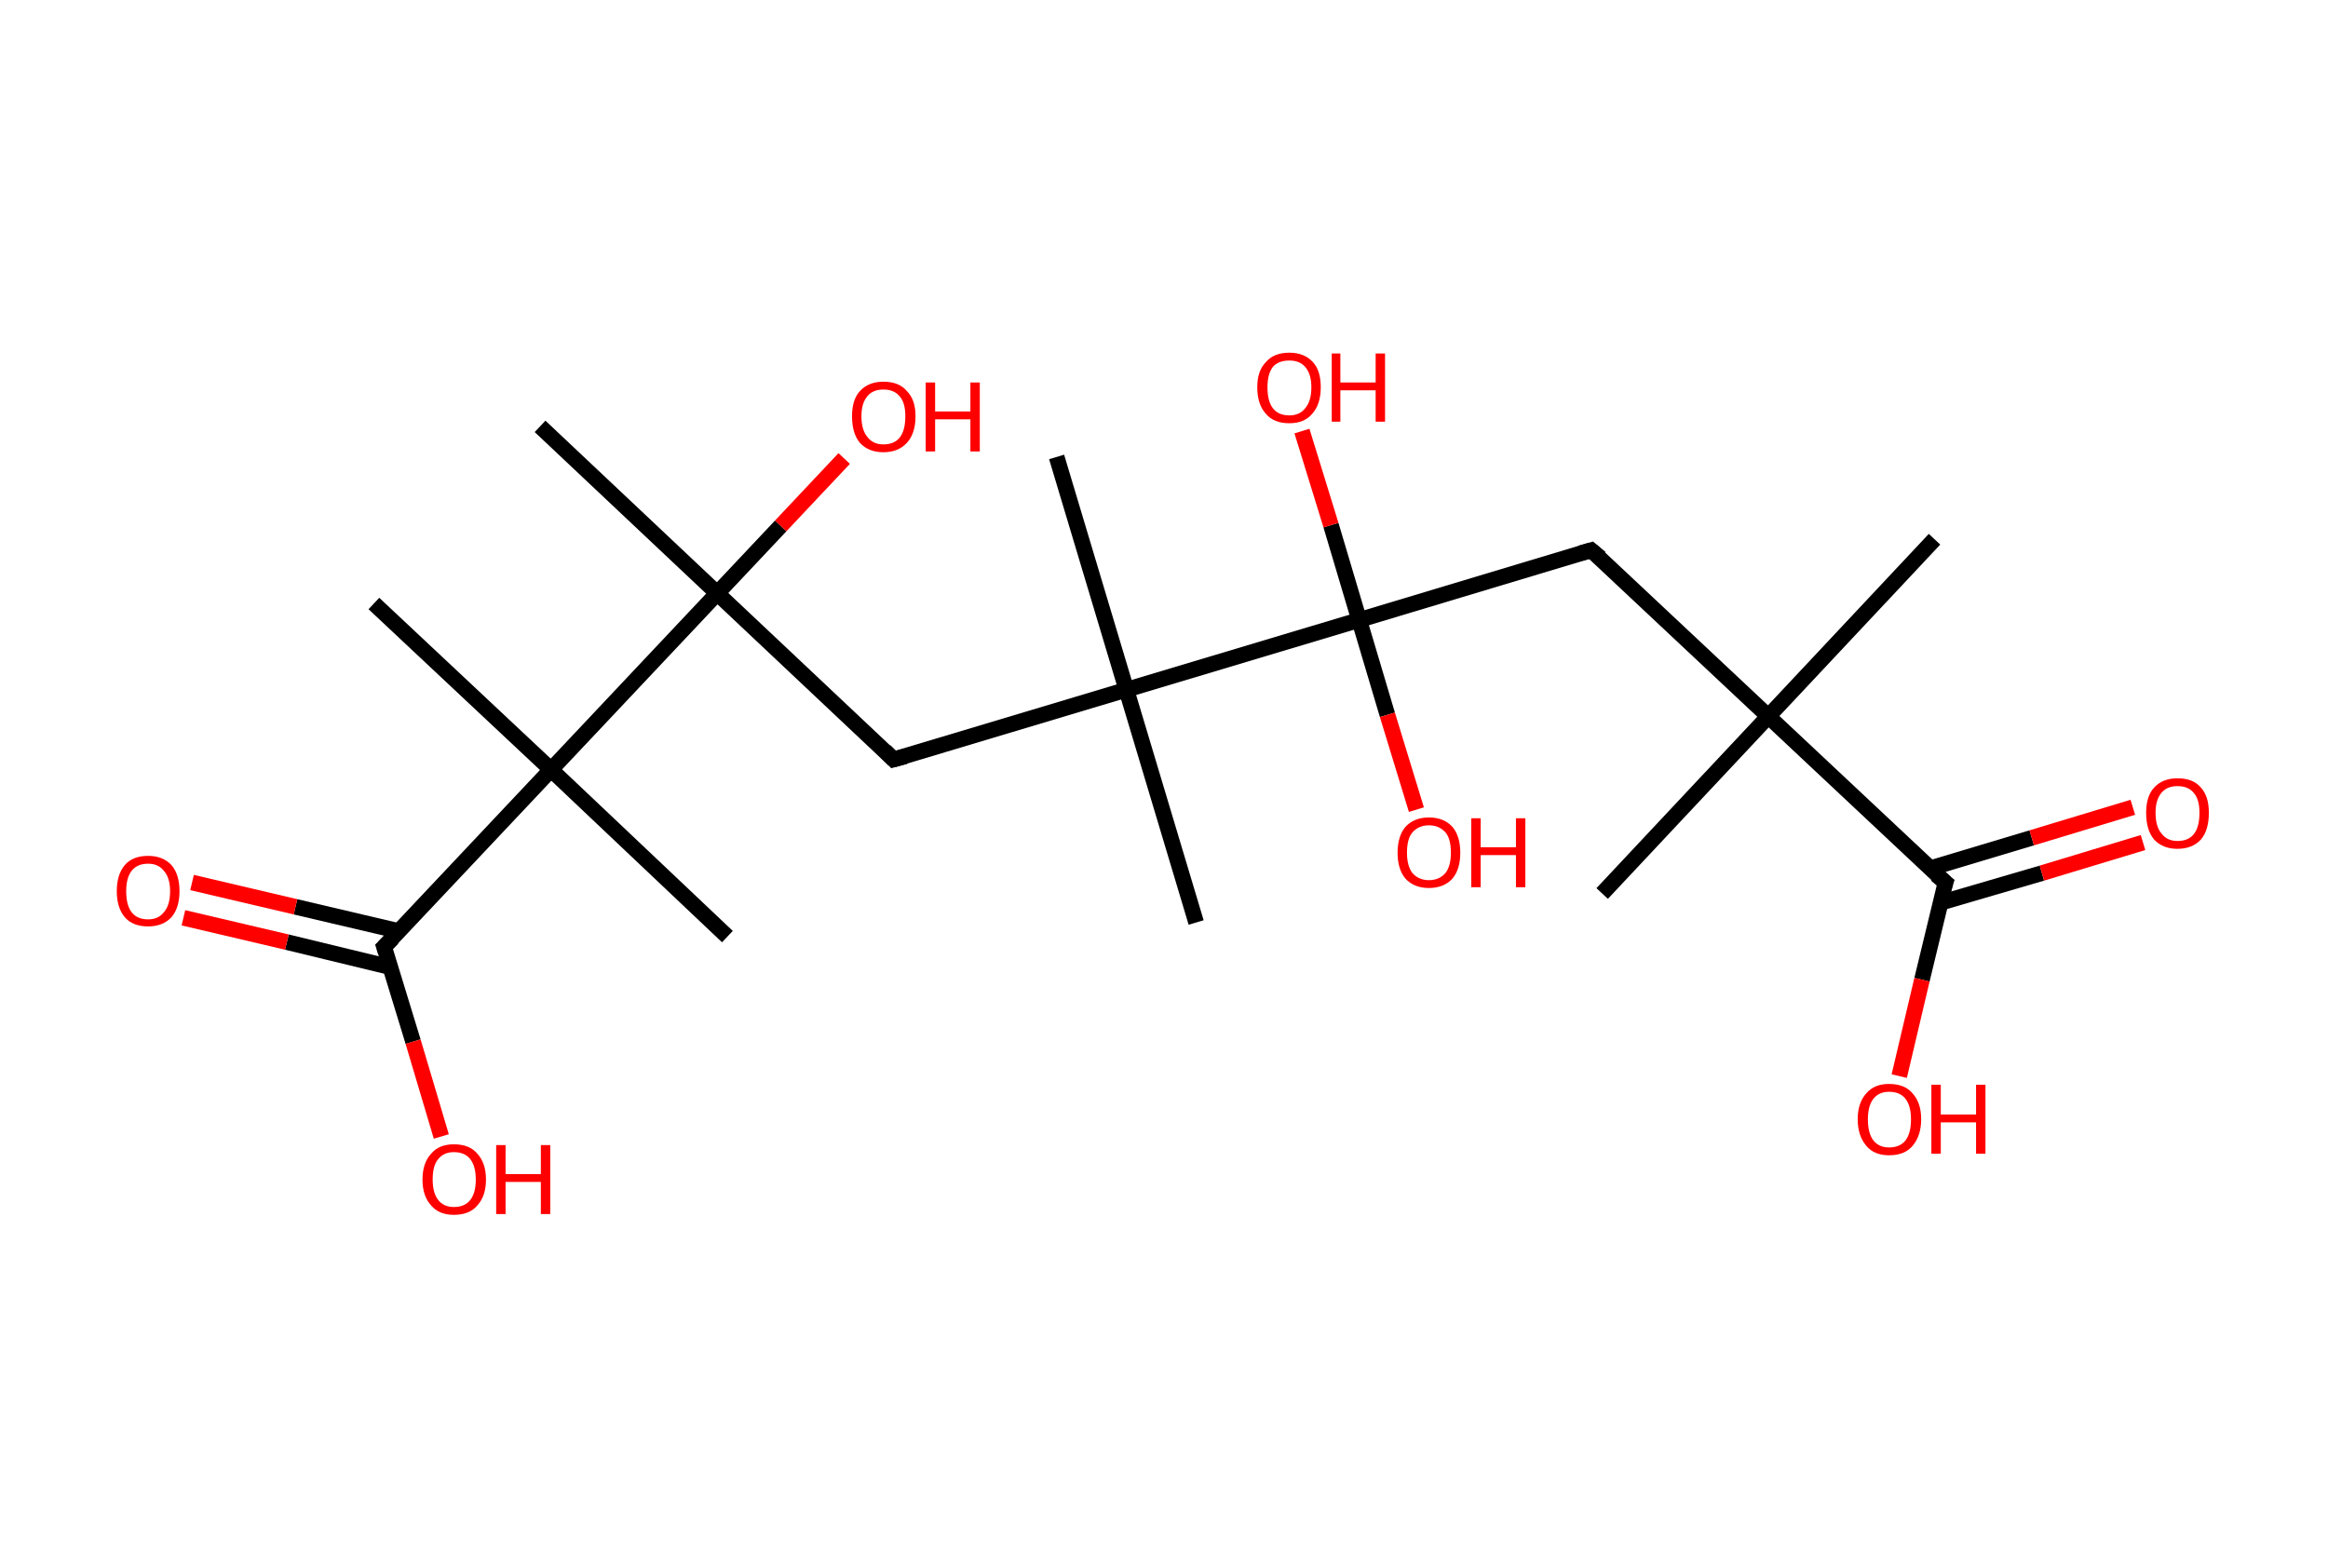 <?xml version='1.0' encoding='ASCII' standalone='yes'?>
<svg xmlns="http://www.w3.org/2000/svg" xmlns:rdkit="http://www.rdkit.org/xml" xmlns:xlink="http://www.w3.org/1999/xlink" version="1.1" baseProfile="full" xml:space="preserve" width="297px" height="200px" viewBox="0 0 297 200">
<!-- END OF HEADER -->
<rect style="opacity:1.0;fill:#FFFFFF;stroke:none" width="297.0" height="200.0" x="0.0" y="0.0"> </rect>
<path class="bond-0 atom-0 atom-1" d="M 246.8,68.8 L 225.6,91.4" style="fill:none;fill-rule:evenodd;stroke:#000000;stroke-width:2.0px;stroke-linecap:butt;stroke-linejoin:miter;stroke-opacity:1"/>
<path class="bond-1 atom-1 atom-2" d="M 225.6,91.4 L 204.4,114.0" style="fill:none;fill-rule:evenodd;stroke:#000000;stroke-width:2.0px;stroke-linecap:butt;stroke-linejoin:miter;stroke-opacity:1"/>
<path class="bond-2 atom-1 atom-3" d="M 225.6,91.4 L 203.0,70.2" style="fill:none;fill-rule:evenodd;stroke:#000000;stroke-width:2.0px;stroke-linecap:butt;stroke-linejoin:miter;stroke-opacity:1"/>
<path class="bond-3 atom-3 atom-4" d="M 203.0,70.2 L 173.4,79.1" style="fill:none;fill-rule:evenodd;stroke:#000000;stroke-width:2.0px;stroke-linecap:butt;stroke-linejoin:miter;stroke-opacity:1"/>
<path class="bond-4 atom-4 atom-5" d="M 173.4,79.1 L 169.8,67.0" style="fill:none;fill-rule:evenodd;stroke:#000000;stroke-width:2.0px;stroke-linecap:butt;stroke-linejoin:miter;stroke-opacity:1"/>
<path class="bond-4 atom-4 atom-5" d="M 169.8,67.0 L 166.1,55.0" style="fill:none;fill-rule:evenodd;stroke:#FF0000;stroke-width:2.0px;stroke-linecap:butt;stroke-linejoin:miter;stroke-opacity:1"/>
<path class="bond-5 atom-4 atom-6" d="M 173.4,79.1 L 177.0,91.2" style="fill:none;fill-rule:evenodd;stroke:#000000;stroke-width:2.0px;stroke-linecap:butt;stroke-linejoin:miter;stroke-opacity:1"/>
<path class="bond-5 atom-4 atom-6" d="M 177.0,91.2 L 180.7,103.3" style="fill:none;fill-rule:evenodd;stroke:#FF0000;stroke-width:2.0px;stroke-linecap:butt;stroke-linejoin:miter;stroke-opacity:1"/>
<path class="bond-6 atom-4 atom-7" d="M 173.4,79.1 L 143.7,88.0" style="fill:none;fill-rule:evenodd;stroke:#000000;stroke-width:2.0px;stroke-linecap:butt;stroke-linejoin:miter;stroke-opacity:1"/>
<path class="bond-7 atom-7 atom-8" d="M 143.7,88.0 L 152.6,117.7" style="fill:none;fill-rule:evenodd;stroke:#000000;stroke-width:2.0px;stroke-linecap:butt;stroke-linejoin:miter;stroke-opacity:1"/>
<path class="bond-8 atom-7 atom-9" d="M 143.7,88.0 L 134.8,58.3" style="fill:none;fill-rule:evenodd;stroke:#000000;stroke-width:2.0px;stroke-linecap:butt;stroke-linejoin:miter;stroke-opacity:1"/>
<path class="bond-9 atom-7 atom-10" d="M 143.7,88.0 L 114.0,96.9" style="fill:none;fill-rule:evenodd;stroke:#000000;stroke-width:2.0px;stroke-linecap:butt;stroke-linejoin:miter;stroke-opacity:1"/>
<path class="bond-10 atom-10 atom-11" d="M 114.0,96.9 L 91.5,75.7" style="fill:none;fill-rule:evenodd;stroke:#000000;stroke-width:2.0px;stroke-linecap:butt;stroke-linejoin:miter;stroke-opacity:1"/>
<path class="bond-11 atom-11 atom-12" d="M 91.5,75.7 L 68.9,54.4" style="fill:none;fill-rule:evenodd;stroke:#000000;stroke-width:2.0px;stroke-linecap:butt;stroke-linejoin:miter;stroke-opacity:1"/>
<path class="bond-12 atom-11 atom-13" d="M 91.5,75.7 L 99.6,67.1" style="fill:none;fill-rule:evenodd;stroke:#000000;stroke-width:2.0px;stroke-linecap:butt;stroke-linejoin:miter;stroke-opacity:1"/>
<path class="bond-12 atom-11 atom-13" d="M 99.6,67.1 L 107.7,58.5" style="fill:none;fill-rule:evenodd;stroke:#FF0000;stroke-width:2.0px;stroke-linecap:butt;stroke-linejoin:miter;stroke-opacity:1"/>
<path class="bond-13 atom-11 atom-14" d="M 91.5,75.7 L 70.3,98.2" style="fill:none;fill-rule:evenodd;stroke:#000000;stroke-width:2.0px;stroke-linecap:butt;stroke-linejoin:miter;stroke-opacity:1"/>
<path class="bond-14 atom-14 atom-15" d="M 70.3,98.2 L 92.8,119.5" style="fill:none;fill-rule:evenodd;stroke:#000000;stroke-width:2.0px;stroke-linecap:butt;stroke-linejoin:miter;stroke-opacity:1"/>
<path class="bond-15 atom-14 atom-16" d="M 70.3,98.2 L 47.7,77.0" style="fill:none;fill-rule:evenodd;stroke:#000000;stroke-width:2.0px;stroke-linecap:butt;stroke-linejoin:miter;stroke-opacity:1"/>
<path class="bond-16 atom-14 atom-17" d="M 70.3,98.2 L 49.0,120.8" style="fill:none;fill-rule:evenodd;stroke:#000000;stroke-width:2.0px;stroke-linecap:butt;stroke-linejoin:miter;stroke-opacity:1"/>
<path class="bond-17 atom-17 atom-18" d="M 50.9,118.8 L 37.7,115.7" style="fill:none;fill-rule:evenodd;stroke:#000000;stroke-width:2.0px;stroke-linecap:butt;stroke-linejoin:miter;stroke-opacity:1"/>
<path class="bond-17 atom-17 atom-18" d="M 37.7,115.7 L 24.5,112.6" style="fill:none;fill-rule:evenodd;stroke:#FF0000;stroke-width:2.0px;stroke-linecap:butt;stroke-linejoin:miter;stroke-opacity:1"/>
<path class="bond-17 atom-17 atom-18" d="M 49.8,123.4 L 36.6,120.2" style="fill:none;fill-rule:evenodd;stroke:#000000;stroke-width:2.0px;stroke-linecap:butt;stroke-linejoin:miter;stroke-opacity:1"/>
<path class="bond-17 atom-17 atom-18" d="M 36.6,120.2 L 23.4,117.1" style="fill:none;fill-rule:evenodd;stroke:#FF0000;stroke-width:2.0px;stroke-linecap:butt;stroke-linejoin:miter;stroke-opacity:1"/>
<path class="bond-18 atom-17 atom-19" d="M 49.0,120.8 L 52.7,132.9" style="fill:none;fill-rule:evenodd;stroke:#000000;stroke-width:2.0px;stroke-linecap:butt;stroke-linejoin:miter;stroke-opacity:1"/>
<path class="bond-18 atom-17 atom-19" d="M 52.7,132.9 L 56.3,145.0" style="fill:none;fill-rule:evenodd;stroke:#FF0000;stroke-width:2.0px;stroke-linecap:butt;stroke-linejoin:miter;stroke-opacity:1"/>
<path class="bond-19 atom-1 atom-20" d="M 225.6,91.4 L 248.2,112.6" style="fill:none;fill-rule:evenodd;stroke:#000000;stroke-width:2.0px;stroke-linecap:butt;stroke-linejoin:miter;stroke-opacity:1"/>
<path class="bond-20 atom-20 atom-21" d="M 247.5,115.2 L 260.5,111.4" style="fill:none;fill-rule:evenodd;stroke:#000000;stroke-width:2.0px;stroke-linecap:butt;stroke-linejoin:miter;stroke-opacity:1"/>
<path class="bond-20 atom-20 atom-21" d="M 260.5,111.4 L 273.4,107.5" style="fill:none;fill-rule:evenodd;stroke:#FF0000;stroke-width:2.0px;stroke-linecap:butt;stroke-linejoin:miter;stroke-opacity:1"/>
<path class="bond-20 atom-20 atom-21" d="M 246.2,110.8 L 259.2,106.9" style="fill:none;fill-rule:evenodd;stroke:#000000;stroke-width:2.0px;stroke-linecap:butt;stroke-linejoin:miter;stroke-opacity:1"/>
<path class="bond-20 atom-20 atom-21" d="M 259.2,106.9 L 272.1,103.0" style="fill:none;fill-rule:evenodd;stroke:#FF0000;stroke-width:2.0px;stroke-linecap:butt;stroke-linejoin:miter;stroke-opacity:1"/>
<path class="bond-21 atom-20 atom-22" d="M 248.2,112.6 L 245.2,125.0" style="fill:none;fill-rule:evenodd;stroke:#000000;stroke-width:2.0px;stroke-linecap:butt;stroke-linejoin:miter;stroke-opacity:1"/>
<path class="bond-21 atom-20 atom-22" d="M 245.2,125.0 L 242.3,137.3" style="fill:none;fill-rule:evenodd;stroke:#FF0000;stroke-width:2.0px;stroke-linecap:butt;stroke-linejoin:miter;stroke-opacity:1"/>
<path d="M 204.2,71.2 L 203.0,70.2 L 201.6,70.6" style="fill:none;stroke:#000000;stroke-width:2.0px;stroke-linecap:butt;stroke-linejoin:miter;stroke-opacity:1;"/>
<path d="M 115.5,96.5 L 114.0,96.9 L 112.9,95.8" style="fill:none;stroke:#000000;stroke-width:2.0px;stroke-linecap:butt;stroke-linejoin:miter;stroke-opacity:1;"/>
<path d="M 50.1,119.7 L 49.0,120.8 L 49.2,121.4" style="fill:none;stroke:#000000;stroke-width:2.0px;stroke-linecap:butt;stroke-linejoin:miter;stroke-opacity:1;"/>
<path d="M 247.0,111.6 L 248.2,112.6 L 248.0,113.2" style="fill:none;stroke:#000000;stroke-width:2.0px;stroke-linecap:butt;stroke-linejoin:miter;stroke-opacity:1;"/>
<path class="atom-5" d="M 160.4 49.4 Q 160.4 47.3, 161.5 46.2 Q 162.5 45.0, 164.5 45.0 Q 166.4 45.0, 167.5 46.2 Q 168.5 47.3, 168.5 49.4 Q 168.5 51.6, 167.4 52.8 Q 166.4 54.0, 164.5 54.0 Q 162.5 54.0, 161.5 52.8 Q 160.4 51.6, 160.4 49.4 M 164.5 53.0 Q 165.8 53.0, 166.5 52.1 Q 167.3 51.2, 167.3 49.4 Q 167.3 47.7, 166.5 46.8 Q 165.8 46.0, 164.5 46.0 Q 163.1 46.0, 162.4 46.8 Q 161.7 47.7, 161.7 49.4 Q 161.7 51.2, 162.4 52.1 Q 163.1 53.0, 164.5 53.0 " fill="#FF0000"/>
<path class="atom-5" d="M 169.9 45.1 L 171.0 45.1 L 171.0 48.8 L 175.5 48.8 L 175.5 45.1 L 176.7 45.1 L 176.7 53.8 L 175.5 53.8 L 175.5 49.8 L 171.0 49.8 L 171.0 53.8 L 169.9 53.8 L 169.9 45.1 " fill="#FF0000"/>
<path class="atom-6" d="M 178.3 108.8 Q 178.3 106.7, 179.3 105.5 Q 180.4 104.3, 182.3 104.3 Q 184.2 104.3, 185.3 105.5 Q 186.3 106.7, 186.3 108.8 Q 186.3 110.9, 185.3 112.1 Q 184.2 113.3, 182.3 113.3 Q 180.4 113.3, 179.3 112.1 Q 178.3 110.9, 178.3 108.8 M 182.3 112.3 Q 183.6 112.3, 184.4 111.4 Q 185.1 110.5, 185.1 108.8 Q 185.1 107.0, 184.4 106.2 Q 183.6 105.3, 182.3 105.3 Q 181.0 105.3, 180.2 106.2 Q 179.5 107.0, 179.5 108.8 Q 179.5 110.5, 180.2 111.4 Q 181.0 112.3, 182.3 112.3 " fill="#FF0000"/>
<path class="atom-6" d="M 187.7 104.4 L 188.9 104.4 L 188.9 108.1 L 193.4 108.1 L 193.4 104.4 L 194.6 104.4 L 194.6 113.2 L 193.4 113.2 L 193.4 109.1 L 188.9 109.1 L 188.9 113.2 L 187.7 113.2 L 187.7 104.4 " fill="#FF0000"/>
<path class="atom-13" d="M 108.7 53.1 Q 108.7 51.0, 109.7 49.9 Q 110.8 48.7, 112.7 48.7 Q 114.7 48.7, 115.7 49.9 Q 116.8 51.0, 116.8 53.1 Q 116.8 55.3, 115.7 56.5 Q 114.6 57.7, 112.7 57.7 Q 110.8 57.7, 109.7 56.5 Q 108.7 55.3, 108.7 53.1 M 112.7 56.7 Q 114.1 56.7, 114.8 55.8 Q 115.5 54.9, 115.5 53.1 Q 115.5 51.4, 114.8 50.6 Q 114.1 49.7, 112.7 49.7 Q 111.4 49.7, 110.7 50.5 Q 109.9 51.4, 109.9 53.1 Q 109.9 54.9, 110.7 55.8 Q 111.4 56.7, 112.7 56.7 " fill="#FF0000"/>
<path class="atom-13" d="M 118.1 48.8 L 119.3 48.8 L 119.3 52.5 L 123.8 52.5 L 123.8 48.8 L 125.0 48.8 L 125.0 57.6 L 123.8 57.6 L 123.8 53.5 L 119.3 53.5 L 119.3 57.6 L 118.1 57.6 L 118.1 48.8 " fill="#FF0000"/>
<path class="atom-18" d="M 14.9 113.7 Q 14.9 111.6, 15.9 110.4 Q 16.9 109.2, 18.9 109.2 Q 20.8 109.2, 21.9 110.4 Q 22.9 111.6, 22.9 113.7 Q 22.9 115.8, 21.9 117.0 Q 20.8 118.2, 18.9 118.2 Q 16.9 118.2, 15.9 117.0 Q 14.9 115.8, 14.9 113.7 M 18.9 117.3 Q 20.2 117.3, 20.9 116.4 Q 21.7 115.5, 21.7 113.7 Q 21.7 112.0, 20.9 111.1 Q 20.2 110.2, 18.9 110.2 Q 17.5 110.2, 16.8 111.1 Q 16.1 112.0, 16.1 113.7 Q 16.1 115.5, 16.8 116.4 Q 17.5 117.3, 18.9 117.3 " fill="#FF0000"/>
<path class="atom-19" d="M 53.9 150.5 Q 53.9 148.4, 55.0 147.2 Q 56.0 146.0, 57.9 146.0 Q 59.9 146.0, 60.9 147.2 Q 62.0 148.4, 62.0 150.5 Q 62.0 152.6, 60.9 153.8 Q 59.9 155.0, 57.9 155.0 Q 56.0 155.0, 55.0 153.8 Q 53.9 152.6, 53.9 150.5 M 57.9 154.0 Q 59.3 154.0, 60.0 153.1 Q 60.7 152.2, 60.7 150.5 Q 60.7 148.8, 60.0 147.9 Q 59.3 147.0, 57.9 147.0 Q 56.6 147.0, 55.9 147.9 Q 55.2 148.7, 55.2 150.5 Q 55.2 152.2, 55.9 153.1 Q 56.6 154.0, 57.9 154.0 " fill="#FF0000"/>
<path class="atom-19" d="M 63.3 146.1 L 64.5 146.1 L 64.5 149.8 L 69.0 149.8 L 69.0 146.1 L 70.2 146.1 L 70.2 154.9 L 69.0 154.9 L 69.0 150.8 L 64.5 150.8 L 64.5 154.9 L 63.3 154.9 L 63.3 146.1 " fill="#FF0000"/>
<path class="atom-21" d="M 273.8 103.7 Q 273.8 101.6, 274.8 100.5 Q 275.9 99.3, 277.8 99.3 Q 279.8 99.3, 280.8 100.5 Q 281.8 101.6, 281.8 103.7 Q 281.8 105.9, 280.8 107.1 Q 279.7 108.3, 277.8 108.3 Q 275.9 108.3, 274.8 107.1 Q 273.8 105.9, 273.8 103.7 M 277.8 107.3 Q 279.2 107.3, 279.9 106.4 Q 280.6 105.5, 280.6 103.7 Q 280.6 102.0, 279.9 101.2 Q 279.2 100.3, 277.8 100.3 Q 276.5 100.3, 275.8 101.1 Q 275.0 102.0, 275.0 103.7 Q 275.0 105.5, 275.8 106.4 Q 276.5 107.3, 277.8 107.3 " fill="#FF0000"/>
<path class="atom-22" d="M 237.0 142.8 Q 237.0 140.7, 238.1 139.5 Q 239.1 138.3, 241.0 138.3 Q 243.0 138.3, 244.0 139.5 Q 245.1 140.7, 245.1 142.8 Q 245.1 144.9, 244.0 146.2 Q 243.0 147.4, 241.0 147.4 Q 239.1 147.4, 238.1 146.2 Q 237.0 144.9, 237.0 142.8 M 241.0 146.4 Q 242.4 146.4, 243.1 145.5 Q 243.8 144.6, 243.8 142.8 Q 243.8 141.1, 243.1 140.2 Q 242.4 139.3, 241.0 139.3 Q 239.7 139.3, 239.0 140.2 Q 238.3 141.1, 238.3 142.8 Q 238.3 144.6, 239.0 145.5 Q 239.7 146.4, 241.0 146.4 " fill="#FF0000"/>
<path class="atom-22" d="M 246.4 138.4 L 247.6 138.4 L 247.6 142.2 L 252.1 142.2 L 252.1 138.4 L 253.3 138.4 L 253.3 147.2 L 252.1 147.2 L 252.1 143.2 L 247.6 143.2 L 247.6 147.2 L 246.4 147.2 L 246.4 138.4 " fill="#FF0000"/>
</svg>
